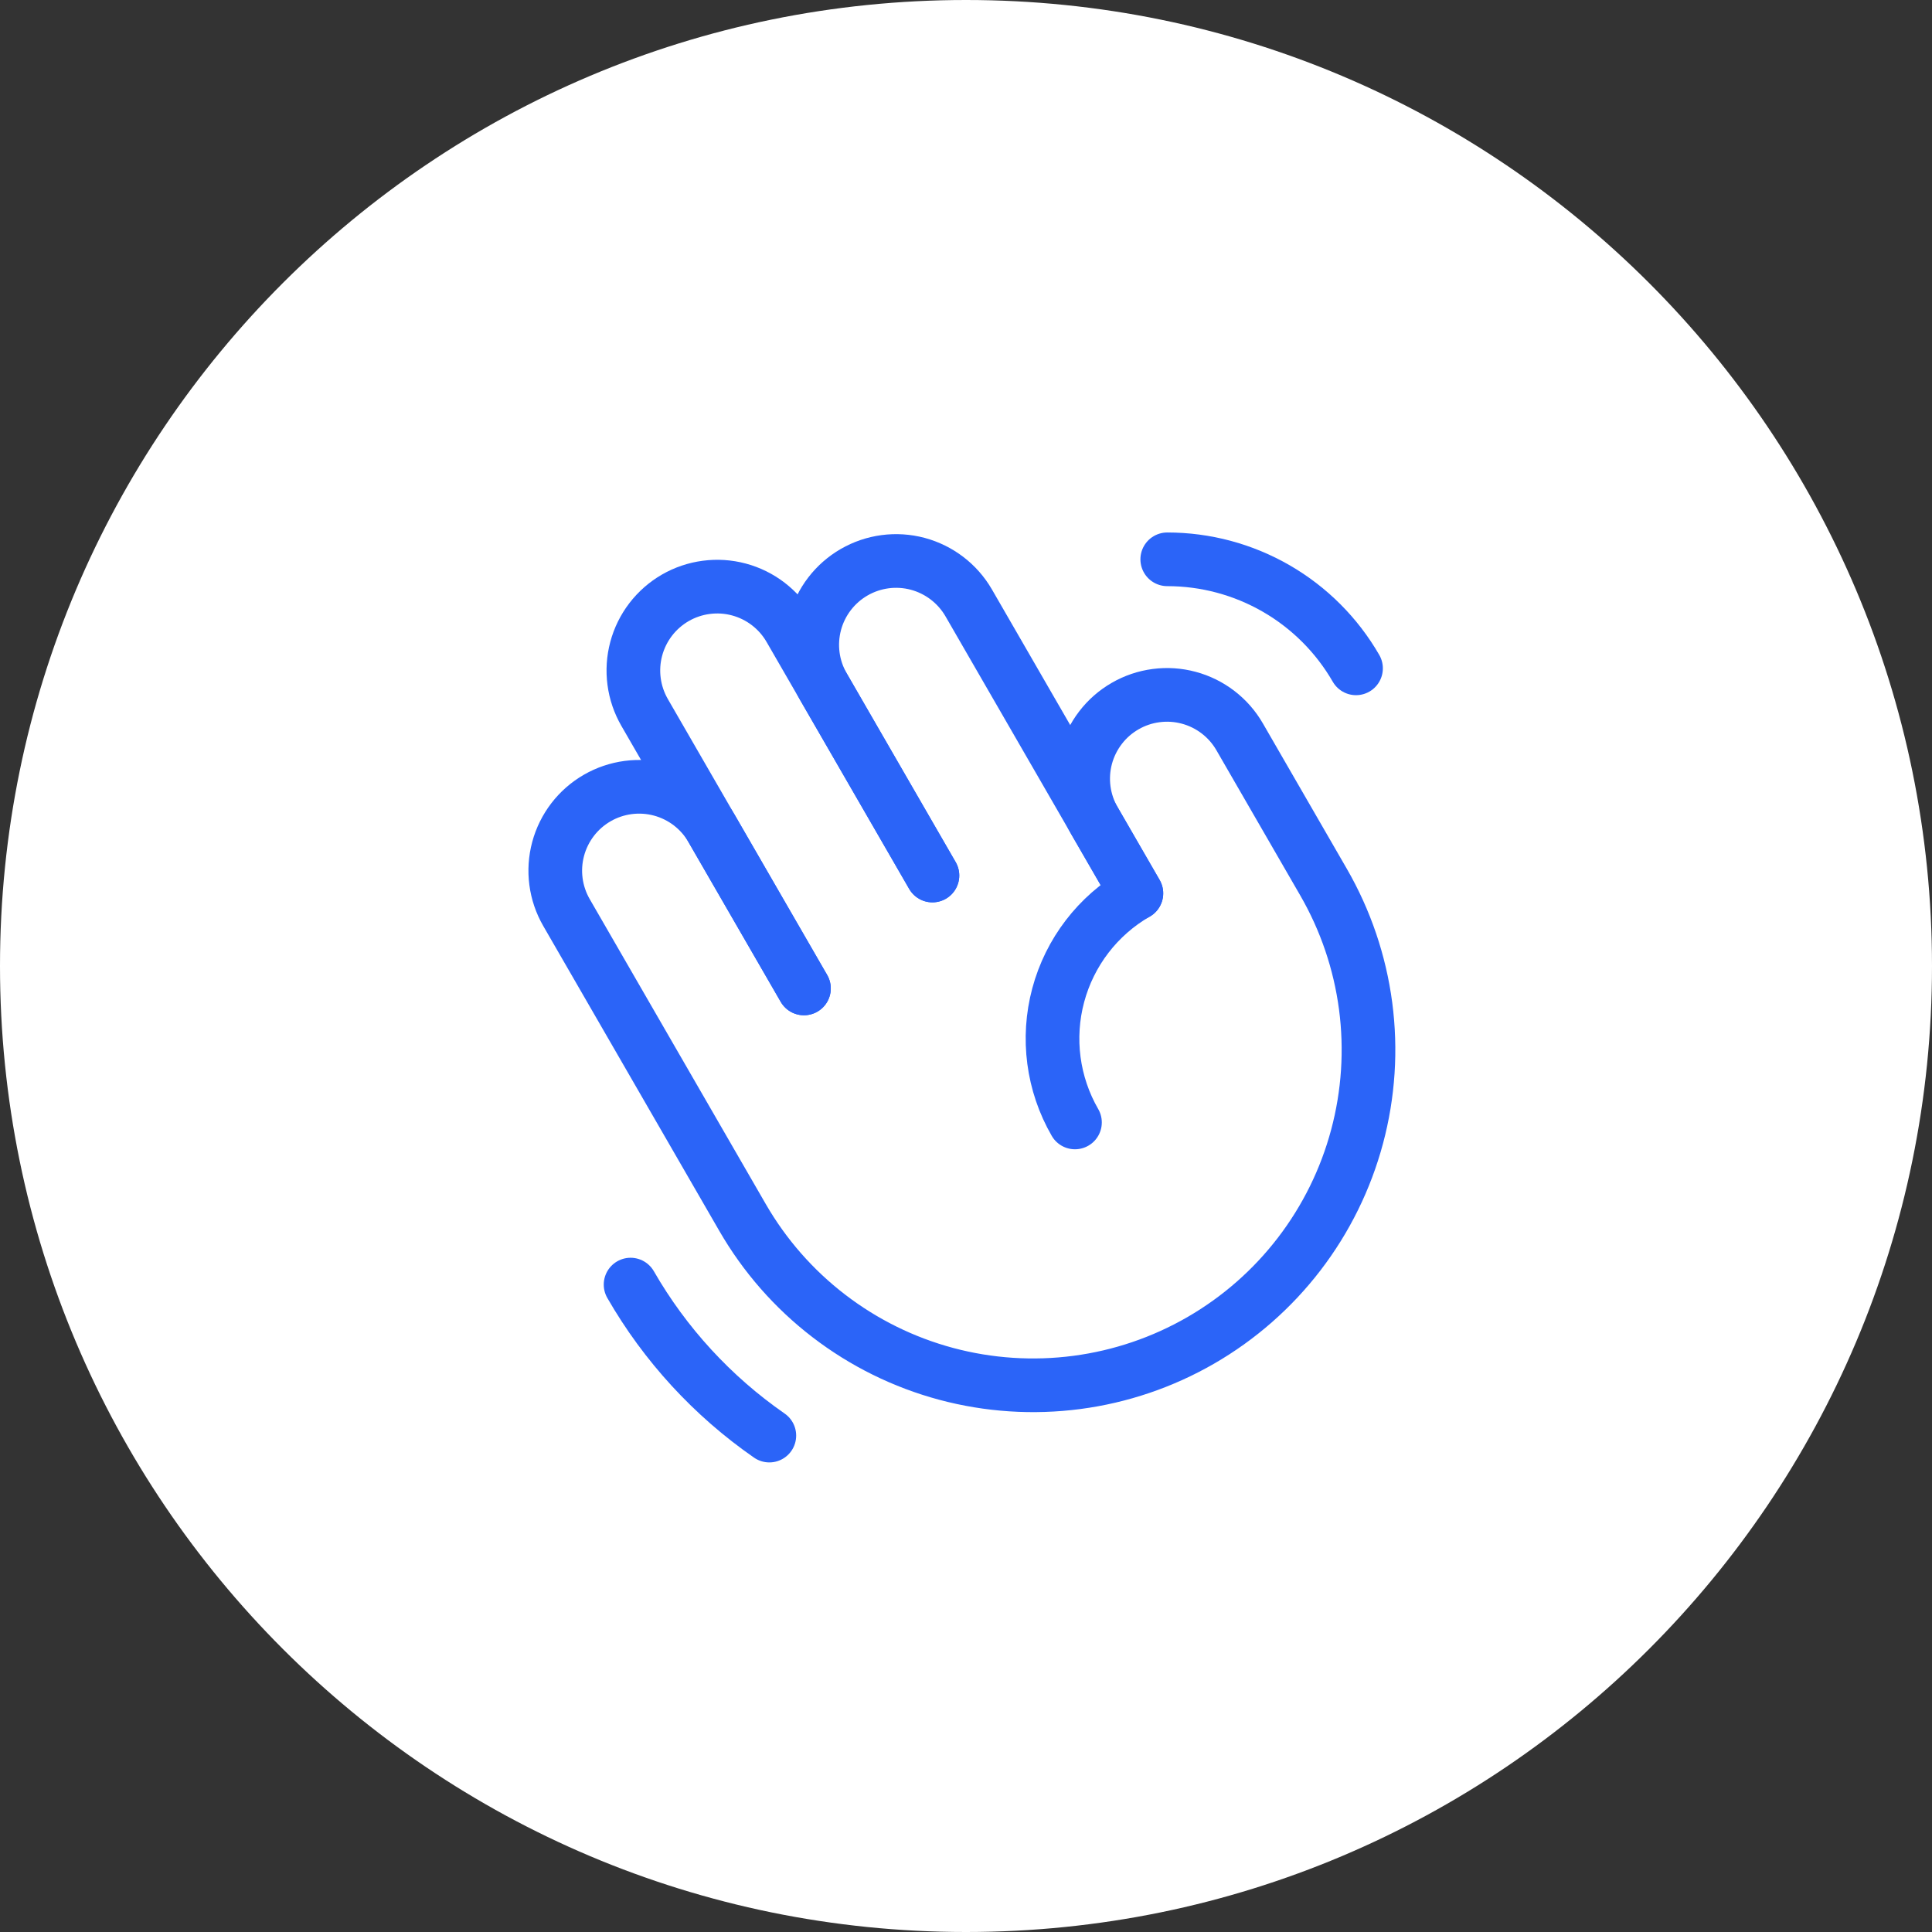 <svg width="72" height="72" viewBox="0 0 72 72" fill="none" xmlns="http://www.w3.org/2000/svg">
<rect x="0" y="0" width="72" height="72" fill="#333333" stroke="none"/>
<path d="M36 72C55.882 72 72 55.882 72 36C72 16.118 55.882 0 36 0C16.118 0 0 16.118 0 36C0 55.882 16.118 72 36 72Z" fill="white"/>
<path d="M34.749 32.628L30.687 25.591C30.273 24.874 30.162 24.021 30.376 23.221C30.591 22.421 31.115 21.739 31.832 21.325C32.549 20.911 33.402 20.798 34.202 21.012C35.002 21.227 35.685 21.75 36.1 22.466L42.35 33.292" stroke="#2B64F8" stroke-width="2" stroke-linecap="round" stroke-linejoin="round"/>
<path d="M29.961 36.836L24.023 26.552C23.818 26.196 23.684 25.804 23.631 25.397C23.577 24.99 23.604 24.576 23.71 24.179C23.816 23.783 23.999 23.411 24.249 23.085C24.499 22.759 24.81 22.486 25.166 22.28C25.522 22.075 25.914 21.942 26.321 21.889C26.728 21.835 27.142 21.862 27.539 21.969C27.935 22.075 28.307 22.259 28.632 22.509C28.958 22.759 29.231 23.071 29.436 23.427L34.749 32.628" stroke="#2B64F8" stroke-width="2" stroke-linecap="round" stroke-linejoin="round"/>
<path d="M40.061 41.83C39.232 40.394 39.008 38.688 39.437 37.087C39.866 35.486 40.913 34.121 42.349 33.292L40.786 30.586C40.581 30.23 40.447 29.838 40.393 29.431C40.339 29.024 40.366 28.61 40.472 28.213C40.578 27.817 40.762 27.445 41.012 27.119C41.261 26.793 41.573 26.52 41.929 26.315C42.284 26.109 42.677 25.976 43.084 25.923C43.491 25.869 43.905 25.896 44.301 26.003C44.698 26.109 45.07 26.293 45.395 26.543C45.721 26.793 45.994 27.105 46.199 27.461L49.324 32.873C50.145 34.295 50.678 35.864 50.893 37.492C51.107 39.12 50.999 40.774 50.574 42.36C50.15 43.946 49.417 45.432 48.417 46.735C47.418 48.037 46.172 49.13 44.75 49.951C43.328 50.772 41.759 51.305 40.131 51.519C38.503 51.733 36.849 51.625 35.263 51.2C33.678 50.775 32.191 50.041 30.889 49.041C29.586 48.042 28.494 46.795 27.673 45.373L21.111 34.007C20.697 33.289 20.585 32.437 20.8 31.637C21.015 30.837 21.538 30.154 22.256 29.74C22.973 29.326 23.826 29.214 24.626 29.428C25.426 29.642 26.109 30.165 26.523 30.882L29.961 36.836" stroke="#2B64F8" stroke-width="2" stroke-linecap="round" stroke-linejoin="round"/>
<path d="M28.671 53.5C26.552 52.03 24.786 50.109 23.5 47.873" stroke="#2B64F8" stroke-width="2" stroke-linecap="round" stroke-linejoin="round"/>
<path d="M43.5 20.844C44.926 20.844 46.327 21.219 47.562 21.932C48.797 22.645 49.823 23.672 50.535 24.907" stroke="#2B64F8" stroke-width="2" stroke-linecap="round" stroke-linejoin="round"/>
</svg>
